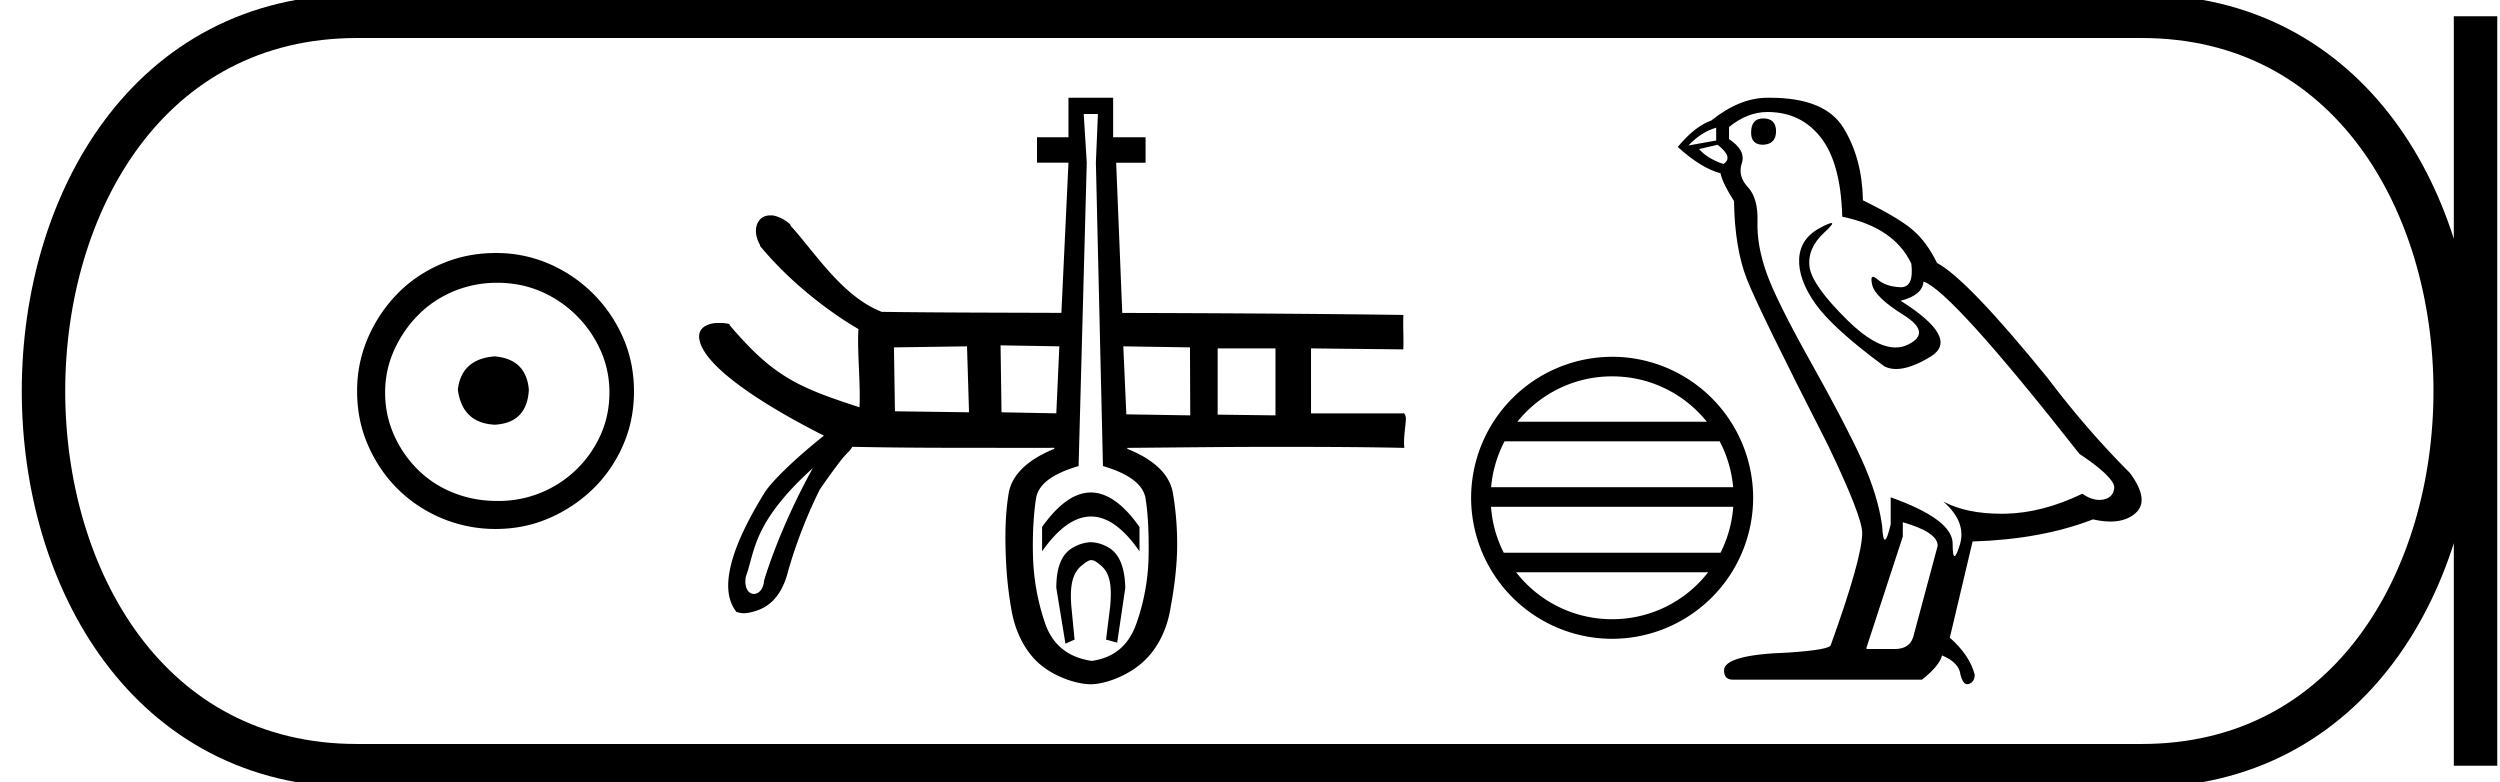 <svg xmlns="http://www.w3.org/2000/svg" width="57.545" height="18"><path d="M11.386 8.203c-.51.04-.793.296-.847.767.067.51.35.78.847.806.498-.026.76-.295.787-.806-.04-.47-.303-.726-.787-.767zm.06-1.694c.364 0 .7.068 1.01.202a2.659 2.659 0 0 1 1.371 1.361c.134.303.201.622.201.958 0 .35-.067.676-.202.978a2.567 2.567 0 0 1-2.38 1.523c-.362 0-.702-.064-1.018-.192a2.426 2.426 0 0 1-.816-.534 2.621 2.621 0 0 1-.545-.797 2.38 2.38 0 0 1-.202-.978c0-.336.068-.655.202-.958.134-.302.316-.571.545-.806.228-.236.5-.42.816-.555a2.574 2.574 0 0 1 1.019-.202zm-.04-.685c-.443 0-.86.084-1.25.252-.39.168-.726.396-1.008.685a3.36 3.36 0 0 0-.676 1.009 3.053 3.053 0 0 0-.252 1.24c0 .444.084.857.252 1.24.168.384.393.716.676.999a3.2 3.2 0 0 0 2.258.927c.444 0 .857-.084 1.24-.252a3.36 3.36 0 0 0 1.009-.675c.289-.283.518-.615.686-.999.168-.383.252-.796.252-1.24 0-.444-.084-.857-.252-1.24a3.268 3.268 0 0 0-1.694-1.694 3.053 3.053 0 0 0-1.24-.252zm10.853 2.148l.046 1.518-1.705-.023-.023-1.471 1.682-.024zm.772-.023l1.353.023-.07 1.542-1.261-.024-.022-1.541zm2.825.023l1.535.024.006 1.565-1.471-.024-.07-1.565zm3.503.047v1.542l-1.331-.017V8.019zm-4.25 3.317c-.373 0-.747.266-1.122.794v.56c.375-.534.752-.801 1.126-.801.374 0 .747.267 1.116.801v-.56c-.369-.528-.749-.794-1.12-.794zm-6.4-.56c-.797 1.441-1.122 2.592-1.122 2.592-.014.194-.123.303-.233.303-.123 0-.23-.133-.187-.397.215-.575.144-1.234 1.542-2.499zm6.4 1.704a.873.873 0 0 0-.398.117c-.267.14-.397.45-.397.934l.21 1.285.21-.094-.07-.724c-.05-.534.03-.815.234-.98.102-.083.163-.125.224-.125s.121.042.22.124c.197.166.26.436.21.958l-.093.747.256.07.187-1.26c-.012-.484-.142-.795-.397-.935a.851.851 0 0 0-.397-.117zm.163-9.856l-.047 1.12.163 6.984c.611.179.93.43.981.748.051.318.077.737.07 1.284a4.934 4.934 0 0 1-.28 1.589c-.178.502-.506.787-1.027.864-.535-.077-.903-.362-1.075-.864a5.19 5.19 0 0 1-.28-1.565c-.013-.541.02-.984.07-1.308.05-.325.37-.57.98-.748l.188-6.983-.07-1.121zm-.678-.374v.91h-.724v.585h.724l-.163 3.457c-1.382-.006-2.752-.005-4.134-.024-.476-.18-.895-.57-1.238-.957-.346-.391-.63-.778-.864-1.028V5.17a.834.834 0 0 0-.397-.21.145.145 0 0 0-.024-.002l-.046.001a.309.309 0 0 0-.21.07c-.139.12-.165.364-.024.608v.023c.678.823 1.566 1.506 2.266 1.915-.034.47.054 1.323.023 1.799-1.428-.461-1.993-.718-2.99-1.892v-.024a1.019 1.019 0 0 0-.257-.023.606.606 0 0 0-.303.07c-.139.082-.184.226-.094.444.089.213.319.493.771.84.447.345 1.11.76 2.055 1.239-.069.056-.318.253-.583.49-.315.282-.66.62-.795.841-.365.597-.626 1.13-.747 1.588-.122.462-.115.854.117 1.145h.023c.002 0 .06.023.14.023.085 0 .2-.024.327-.07.25-.091.531-.308.678-.84.29-1.057.732-1.91.747-1.94a14.7 14.7 0 0 1 .49-.677c.08-.103.16-.176.21-.233.025-.028.034-.06.047-.07h.024c1.019.022 2.045.023 3.083.023l1.027.001.514-.001v.023c-.623.255-.98.602-1.05 1.028-.07.426-.083.863-.07 1.308.012.445.05.911.14 1.401.088.49.325.969.7 1.262.375.292.848.42 1.121.42.274 0 .746-.145 1.121-.444.376-.299.612-.76.701-1.238.09-.477.15-.926.164-1.378A7.06 7.06 0 0 0 27 11.36c-.07-.426-.415-.773-1.051-1.028v-.023c1.092-.008 2.185-.023 3.27-.023 1.038 0 2.064.001 3.083.023h.023c-.024-.229.025-.453.037-.677-.007-.038-.011-.071-.024-.094-.006-.012-.014-.016-.023-.023-.003-.003-.006-.004-.008-.004-.004 0-.007.004-.015.004h-2.115V8.019c.692.009 1.41.015 2.102.023h.023V8.02c.009-.268-.009-.479 0-.747v-.024h-.023c-2.148-.029-4.3-.04-6.447-.046l-.14-3.457h.677V3.16h-.747v-.91zm12.514 6.413c.882 0 1.669.407 2.18 1.045h-4.361a2.79 2.79 0 0 1 2.18-1.045zm2.476 1.495c.168.32.276.678.31 1.057h-5.571a2.78 2.78 0 0 1 .309-1.057zm.312 1.508c-.028.378-.13.735-.293 1.056h-4.99a2.781 2.781 0 0 1-.293-1.056zm-.579 1.507a2.79 2.79 0 0 1-2.21 1.08 2.79 2.79 0 0 1-2.208-1.08zm-2.21-4.96a3.25 3.25 0 0 0-3.245 3.245 3.25 3.25 0 0 0 3.246 3.246 3.25 3.25 0 0 0 3.246-3.246 3.25 3.25 0 0 0-3.246-3.246z"/><path d="M40.585 2.726q-.278 0-.278.328 0 .278.278.278.296-.016.296-.311t-.296-.295zm-1.082.213v.295l-.639.115q.295-.312.64-.41zm.033.393q.377.295.131.443-.377-.131-.557-.344l.426-.099zm1.148-.754q.77 0 1.23.59.458.59.491 1.82 1.197.246 1.59 1.082.064.542-.244.542l-.018-.001q-.328-.016-.516-.18-.069-.06-.104-.06-.061 0-.02.183.066.287.722.696.656.41.107.68-.137.068-.29.068-.467 0-1.096-.616-.836-.82-.885-1.246-.05-.427.344-.787.234-.215.161-.215-.05 0-.243.1-.475.246-.5.721-.024.476.377 1.041.402.566 1.582 1.435.121.063.274.063.324 0 .792-.285.688-.418-.689-1.286.509-.132.525-.443.64.213 3.59 3.967.787.525.803.77-.016.23-.245.28-.05.01-.1.01-.186 0-.392-.142-.918.443-1.779.46h-.09q-.8 0-1.328-.28.541.476.377 1-.08.255-.12.255-.044 0-.044-.287 0-.558-1.426-1.066v.623q-.084.353-.134.353-.047 0-.063-.32-.098-.705-.467-1.517-.369-.811-1.172-2.245-.803-1.435-1.025-2.066-.221-.631-.205-1.172.017-.541-.221-.795t-.14-.55q.099-.295-.294-.557v-.278q.426-.345.885-.345zm3.115 9.443q.803.23.803.54l-.541 2.017q-.066.361-.443.361h-.655v-.033l.836-2.557v-.328zM40.743 2.25h-.06q-.639 0-1.294.525-.377.131-.77.607.54.491.983.606.049.23.311.64.017 1.081.295 1.795.28.713 1.87 3.827.786 1.64.786 2.017 0 .574-.721 2.574 0 .114-.984.18-1.475.05-1.475.41 0 .213.197.213h4.36q.41-.328.46-.558.393.164.425.443.056.221.157.221.02 0 .04-.008.131-.049.131-.213-.114-.443-.573-.852l.524-2.213q1.59-.05 2.77-.509.22.05.401.05.365 0 .583-.197.328-.295-.13-.918-1-1-1.903-2.197-1.852-2.279-2.54-2.64-.23-.475-.55-.753-.32-.28-1.155-.689-.017-.967-.451-1.672-.425-.689-1.687-.689z"/><path d="M8.22.375c-9.625 0-9.625 17.25 0 17.25m0-17.25h41.075M8.22 17.625h41.075M56.982.375v17.25M49.295.375c9.625 0 9.625 17.25 0 17.25" fill="none" stroke="#000"/></svg>
